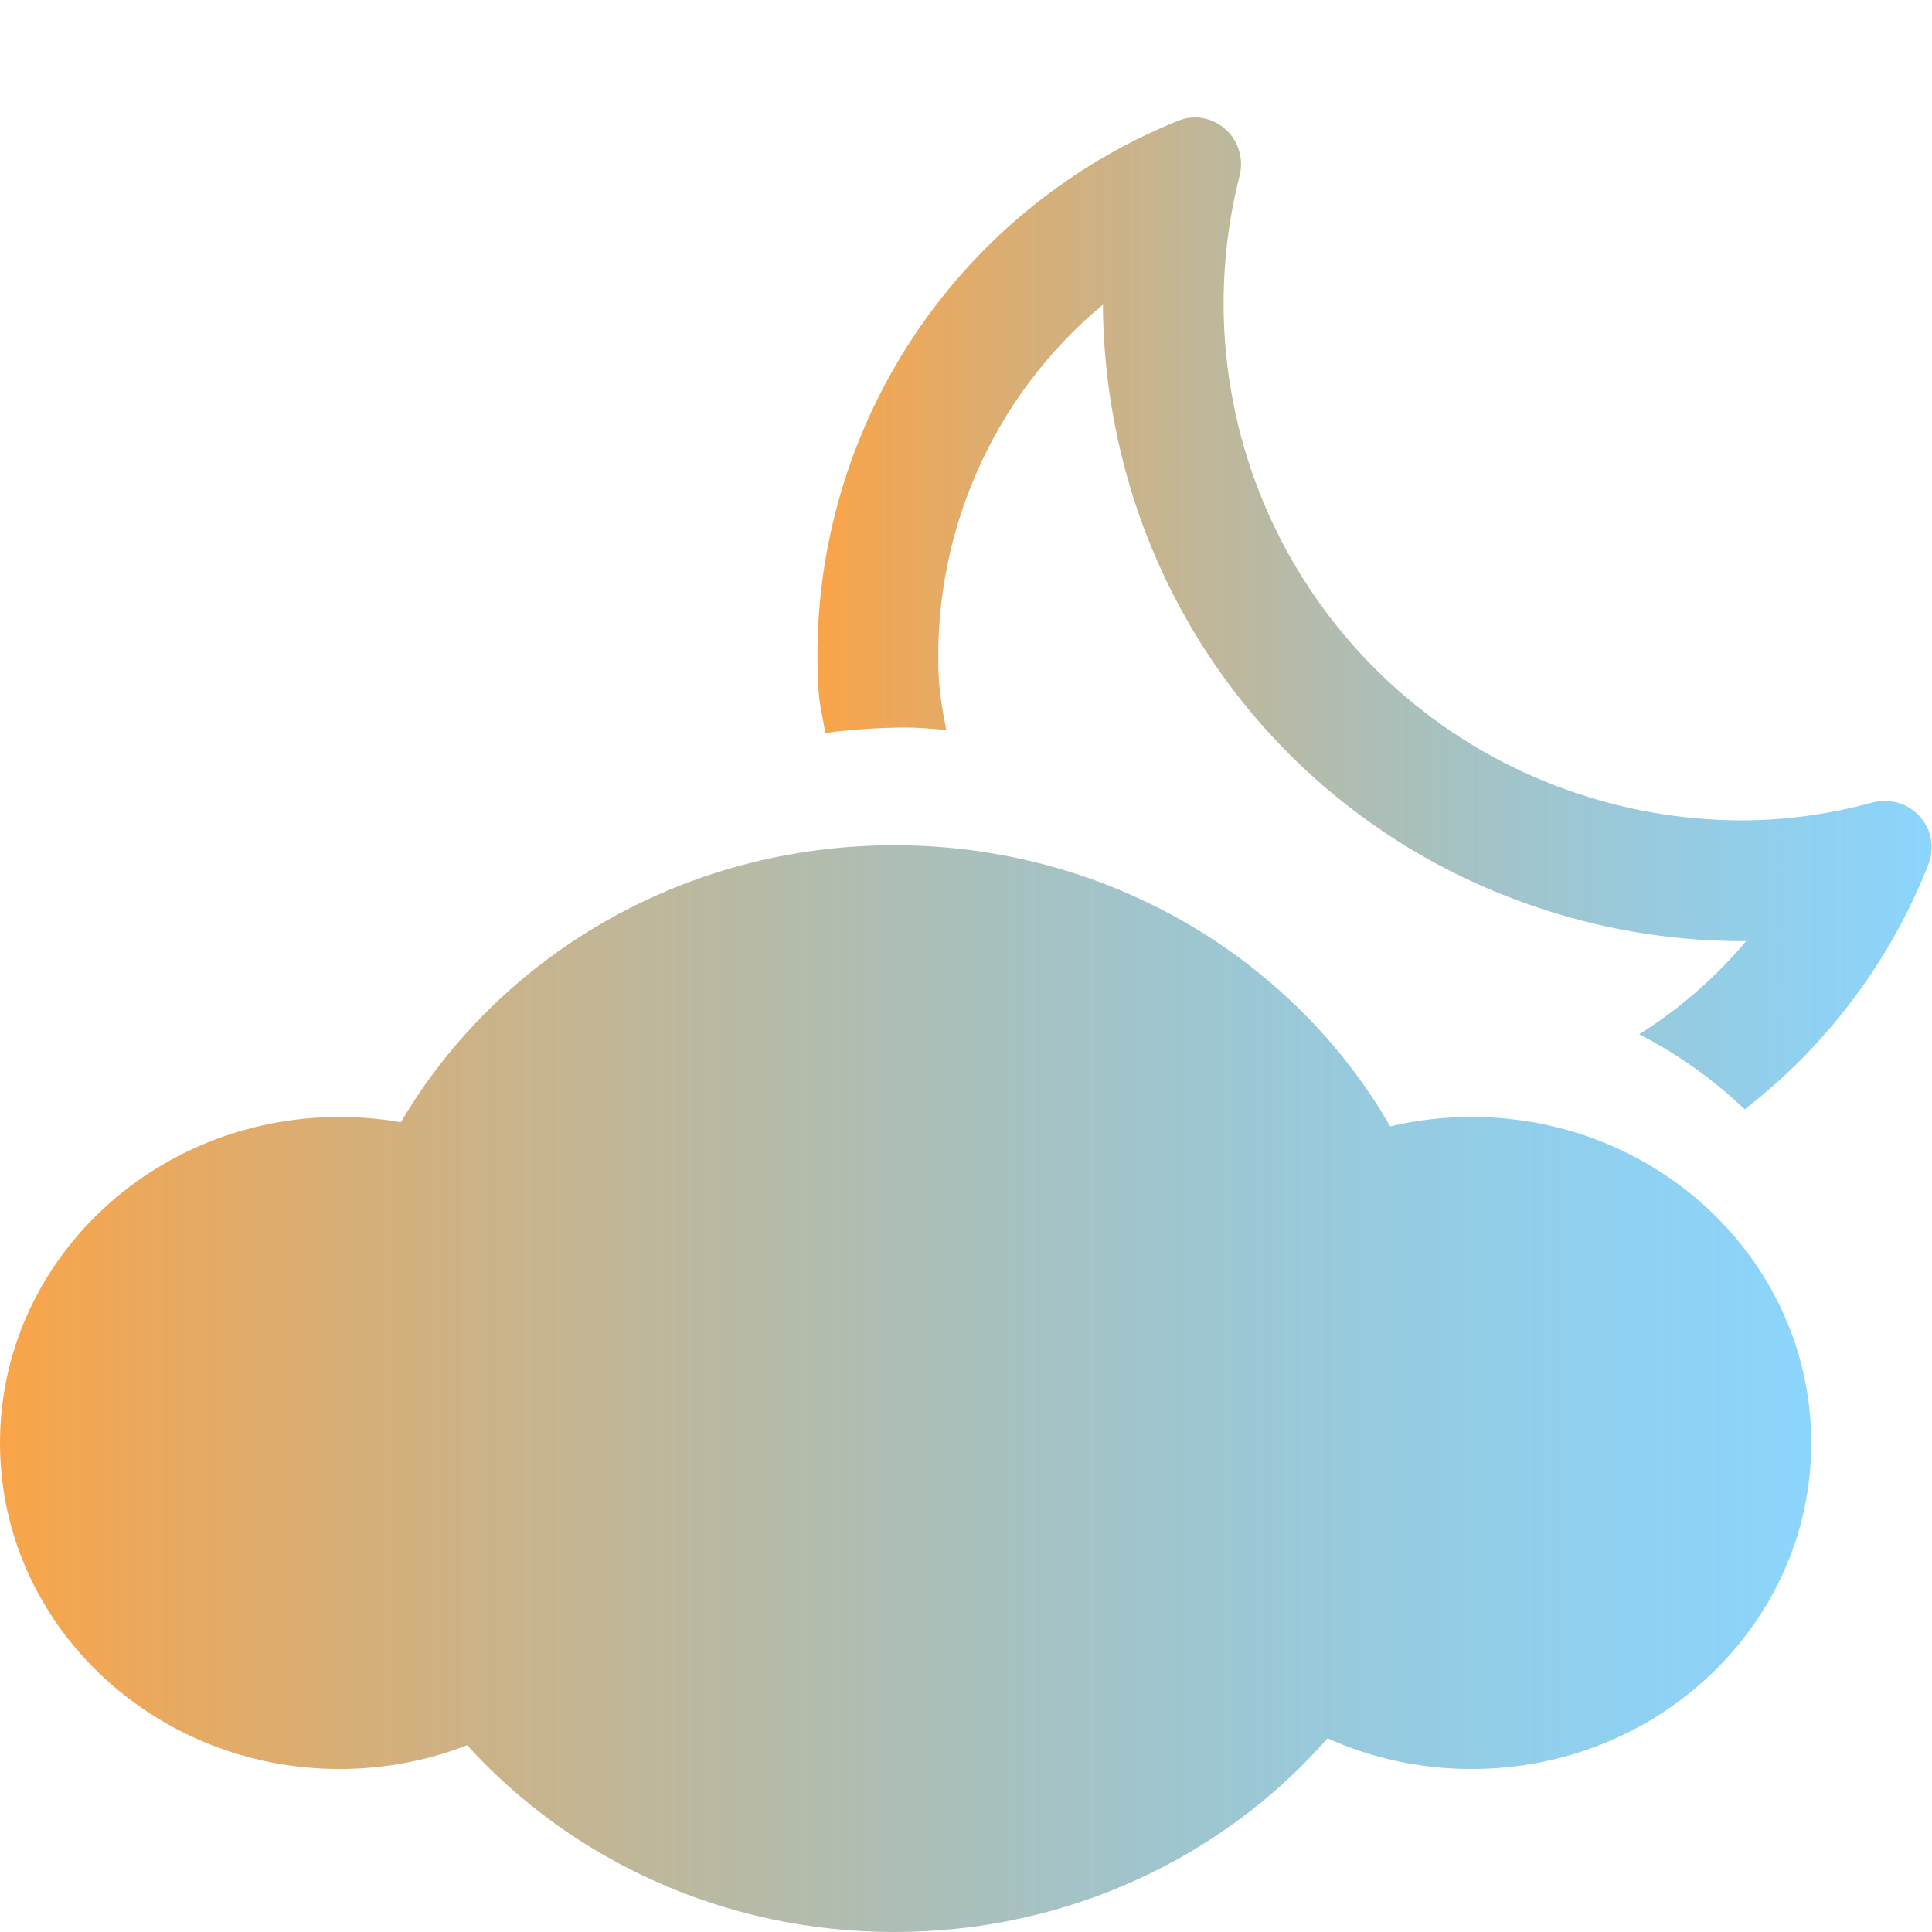 <svg xmlns="http://www.w3.org/2000/svg" xmlns:xlink="http://www.w3.org/1999/xlink" width="16" height="16" viewBox="0 0 16 16" fill="none">
<path d="M10.994 14.396C10.135 15.377 8.846 16 7.406 16C5.994 16 4.728 15.401 3.869 14.453C3.543 14.58 3.186 14.65 2.812 14.65C1.259 14.65 0 13.441 0 11.95C0 10.459 1.259 9.25 2.812 9.25C2.986 9.25 3.155 9.265 3.32 9.294C4.124 7.925 5.652 7 7.406 7C9.175 7 10.714 7.94 11.513 9.328C11.729 9.277 11.955 9.25 12.188 9.25C13.741 9.25 15 10.459 15 11.95C15 13.441 13.741 14.65 12.188 14.65C11.761 14.65 11.357 14.559 10.994 14.396Z"  style="mix-blend-mode:normal" fill="url(#linear_fill_aQWPVI8XJvppfzjl1MQD7)" >
</path>
<path d="M15.605 6.634C15.568 6.634 15.531 6.639 15.496 6.649C15.143 6.745 14.78 6.794 14.414 6.794C13.929 6.792 13.447 6.708 12.99 6.546C11.983 6.192 11.145 5.473 10.64 4.532C10.136 3.591 10.002 2.495 10.265 1.46C10.28 1.403 10.282 1.344 10.271 1.286C10.26 1.229 10.236 1.174 10.201 1.127C10.166 1.081 10.12 1.042 10.068 1.015C10.016 0.988 9.959 0.973 9.9 0.972C9.852 0.972 9.805 0.981 9.76 0.999C8.83 1.373 8.042 2.031 7.507 2.878C6.972 3.725 6.717 4.72 6.779 5.72C6.786 5.84 6.817 5.953 6.834 6.07C7.055 6.041 7.278 6.026 7.501 6.025C7.614 6.025 7.725 6.037 7.837 6.045C7.81 5.918 7.79 5.79 7.777 5.661C7.741 5.068 7.845 4.475 8.081 3.93C8.316 3.385 8.677 2.903 9.134 2.523C9.137 3.076 9.226 3.626 9.396 4.152C9.646 4.922 10.07 5.625 10.636 6.204C11.203 6.783 11.895 7.223 12.66 7.49C13.223 7.689 13.816 7.792 14.414 7.794L14.461 7.794C14.207 8.095 13.909 8.356 13.575 8.565C13.894 8.73 14.189 8.939 14.449 9.187C15.132 8.658 15.659 7.954 15.974 7.15C15.995 7.091 16.002 7.028 15.994 6.966C15.986 6.904 15.962 6.845 15.925 6.794C15.889 6.743 15.841 6.702 15.785 6.674C15.729 6.646 15.667 6.632 15.604 6.634L15.605 6.634Z"  style="mix-blend-mode:normal" fill="url(#linear_fill_r5Pn_ScXCMNYWJmzK7sAI)" >
</path>
<defs>
<linearGradient id="linear_fill_aQWPVI8XJvppfzjl1MQD7" x1="0" y1="11.5" x2="15" y2="11.5" gradientUnits="userSpaceOnUse">
<stop offset="0" stop-color="#FAA448"  />
<stop offset="1" stop-color="#32B4FA" stop-opacity="0.56" />
</linearGradient>
<linearGradient id="linear_fill_r5Pn_ScXCMNYWJmzK7sAI" x1="6.77" y1="5.082" x2="16" y2="5.082" gradientUnits="userSpaceOnUse">
<stop offset="0" stop-color="#FAA448"  />
<stop offset="1" stop-color="#32B4FA" stop-opacity="0.56" />
</linearGradient>
</defs>
</svg>
